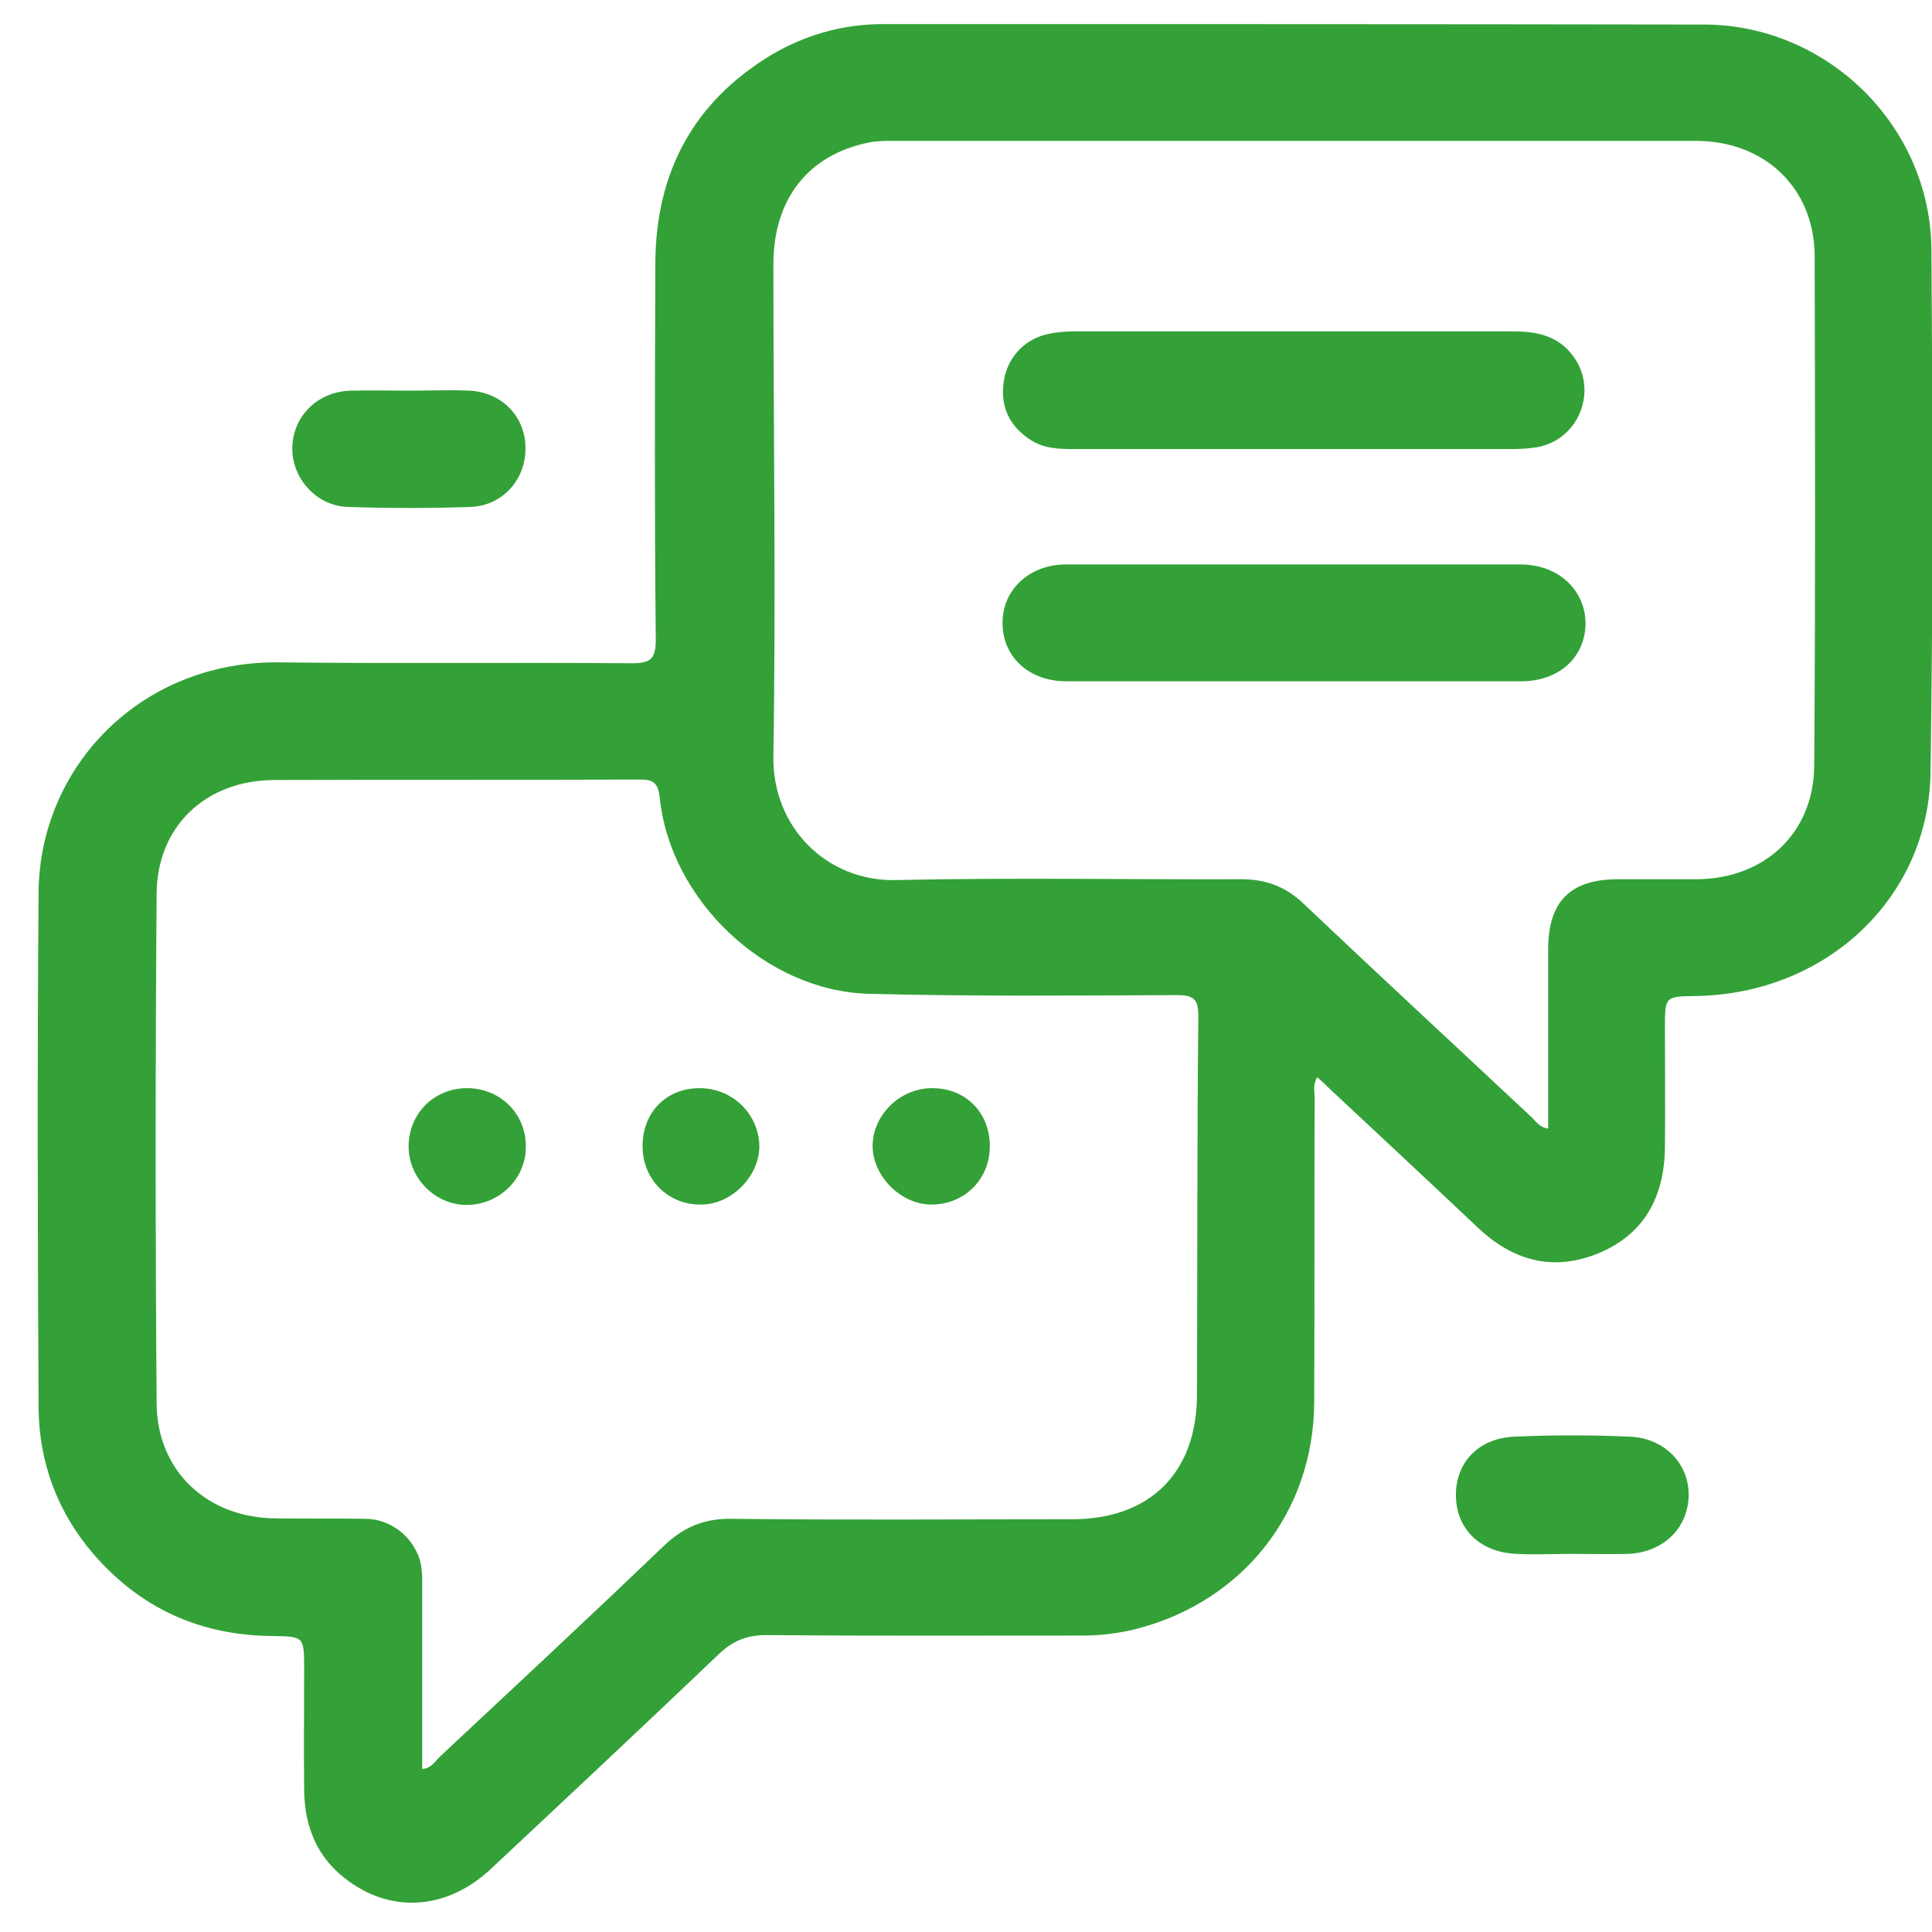 <svg width="30" height="30" viewBox="0 0 30 30" fill="none" xmlns="http://www.w3.org/2000/svg">
<path d="M25.321 22.309C24.715 22.282 24.108 22.282 23.508 22.309C22.936 22.337 22.588 22.732 22.608 23.257C22.629 23.761 22.997 24.109 23.556 24.129C23.835 24.143 24.122 24.129 24.401 24.129C24.694 24.129 24.987 24.136 25.273 24.129C25.819 24.109 26.201 23.741 26.221 23.243C26.241 22.753 25.866 22.337 25.321 22.309Z" fill="#33a137"/>
<path d="M5.405 7.872C6.039 7.893 6.673 7.893 7.307 7.872C7.811 7.852 8.173 7.436 8.159 6.939C8.152 6.461 7.784 6.087 7.286 6.066C6.986 6.052 6.687 6.066 6.38 6.066C6.066 6.066 5.753 6.059 5.446 6.066C4.935 6.08 4.553 6.455 4.539 6.945C4.526 7.416 4.907 7.859 5.405 7.872Z" fill="#33a137"/>
<path d="M15.99 6.823C16.201 6.966 16.44 6.973 16.678 6.973C17.817 6.973 18.948 6.973 20.087 6.973C21.211 6.973 22.336 6.973 23.461 6.973C23.597 6.973 23.733 6.966 23.863 6.945C24.524 6.83 24.824 6.052 24.422 5.521C24.197 5.221 23.877 5.146 23.515 5.146C21.232 5.146 18.948 5.146 16.672 5.146C16.529 5.146 16.379 5.16 16.242 5.194C15.881 5.282 15.615 5.589 15.581 5.971C15.54 6.332 15.683 6.618 15.99 6.823Z" fill="#33a137"/>
<path d="M23.611 8.765C21.259 8.765 18.901 8.765 16.549 8.765C15.983 8.765 15.561 9.161 15.568 9.679C15.568 10.204 15.983 10.579 16.556 10.579C17.721 10.579 18.887 10.579 20.059 10.579C21.245 10.579 22.438 10.579 23.624 10.579C24.204 10.579 24.613 10.21 24.62 9.686C24.62 9.161 24.197 8.765 23.611 8.765Z" fill="#33a137"/>
<path d="M29.991 3.864C29.97 1.949 28.369 0.381 26.453 0.381C22.207 0.374 17.96 0.374 13.72 0.374C13.093 0.374 12.507 0.538 11.969 0.858C10.762 1.588 10.183 2.685 10.176 4.083C10.169 6.032 10.162 7.981 10.183 9.931C10.183 10.245 10.094 10.299 9.801 10.299C7.974 10.285 6.147 10.306 4.327 10.285C2.187 10.265 0.619 11.901 0.599 13.85C0.578 16.522 0.585 19.188 0.599 21.86C0.606 22.712 0.892 23.475 1.444 24.123C2.173 24.968 3.094 25.39 4.212 25.404C4.723 25.411 4.723 25.404 4.723 25.929C4.723 26.556 4.716 27.183 4.723 27.803C4.73 28.349 4.914 28.826 5.357 29.167C6.059 29.719 6.938 29.664 7.626 29.017C8.806 27.912 9.985 26.808 11.157 25.69C11.376 25.479 11.594 25.39 11.893 25.39C13.529 25.404 15.165 25.397 16.808 25.397C17.094 25.397 17.367 25.363 17.64 25.295C19.296 24.872 20.4 23.482 20.407 21.771C20.414 20.196 20.407 18.622 20.414 17.047C20.414 16.952 20.38 16.843 20.455 16.727C20.53 16.795 20.598 16.856 20.659 16.918C21.423 17.633 22.186 18.342 22.943 19.058C23.488 19.576 24.108 19.747 24.804 19.467C25.533 19.174 25.846 18.581 25.853 17.811C25.86 17.197 25.853 16.577 25.853 15.963C25.853 15.473 25.853 15.473 26.337 15.466C28.362 15.432 29.957 13.939 29.977 11.983C30.018 9.283 30.011 6.571 29.991 3.864ZM18.587 21.648C18.587 22.868 17.858 23.591 16.645 23.591C14.886 23.591 13.12 23.605 11.362 23.584C10.932 23.577 10.612 23.714 10.305 24.007C9.153 25.111 7.988 26.195 6.822 27.285C6.754 27.354 6.699 27.456 6.556 27.469C6.556 26.535 6.556 25.615 6.556 24.688C6.556 24.525 6.563 24.354 6.509 24.191C6.386 23.843 6.059 23.591 5.684 23.584C5.213 23.577 4.743 23.584 4.28 23.577C3.223 23.57 2.439 22.848 2.432 21.791C2.412 19.154 2.412 16.515 2.432 13.878C2.439 12.828 3.196 12.119 4.252 12.112C6.147 12.105 8.049 12.112 9.944 12.105C10.155 12.105 10.217 12.167 10.244 12.378C10.401 13.973 11.887 15.391 13.495 15.432C15.09 15.473 16.685 15.459 18.28 15.452C18.539 15.452 18.608 15.52 18.608 15.779C18.587 17.749 18.594 19.699 18.587 21.648ZM28.171 11.887C28.164 12.937 27.401 13.646 26.344 13.653C25.935 13.653 25.533 13.653 25.124 13.653C24.381 13.653 24.04 14 24.04 14.743C24.04 15.609 24.04 16.475 24.04 17.34C24.04 17.402 24.04 17.456 24.04 17.524C23.897 17.504 23.849 17.409 23.774 17.34C22.595 16.236 21.409 15.139 20.237 14.028C19.964 13.768 19.657 13.653 19.282 13.653C17.49 13.659 15.697 13.625 13.904 13.666C12.848 13.687 11.989 12.855 12.009 11.737C12.05 9.195 12.009 6.652 12.009 4.103C12.009 3.094 12.548 2.406 13.482 2.215C13.604 2.188 13.727 2.188 13.857 2.188C18.015 2.188 22.179 2.188 26.337 2.188C27.394 2.188 28.171 2.91 28.178 3.973C28.184 6.611 28.191 9.249 28.171 11.887Z" fill="#33a137"/>
<path d="M7.265 16.897C6.754 16.89 6.352 17.279 6.345 17.79C6.338 18.288 6.754 18.71 7.245 18.71C7.749 18.71 8.165 18.308 8.165 17.811C8.172 17.299 7.776 16.904 7.265 16.897Z" fill="#33a137"/>
<path d="M10.864 16.897C10.339 16.897 9.971 17.279 9.978 17.811C9.984 18.322 10.38 18.717 10.898 18.704C11.368 18.697 11.791 18.261 11.791 17.797C11.784 17.299 11.375 16.897 10.864 16.897Z" fill="#33a137"/>
<path d="M14.463 16.897C13.959 16.904 13.543 17.327 13.55 17.811C13.563 18.274 13.993 18.704 14.463 18.704C14.975 18.704 15.37 18.315 15.37 17.797C15.37 17.272 14.988 16.89 14.463 16.897Z" fill="#33a137"/>
</svg>
